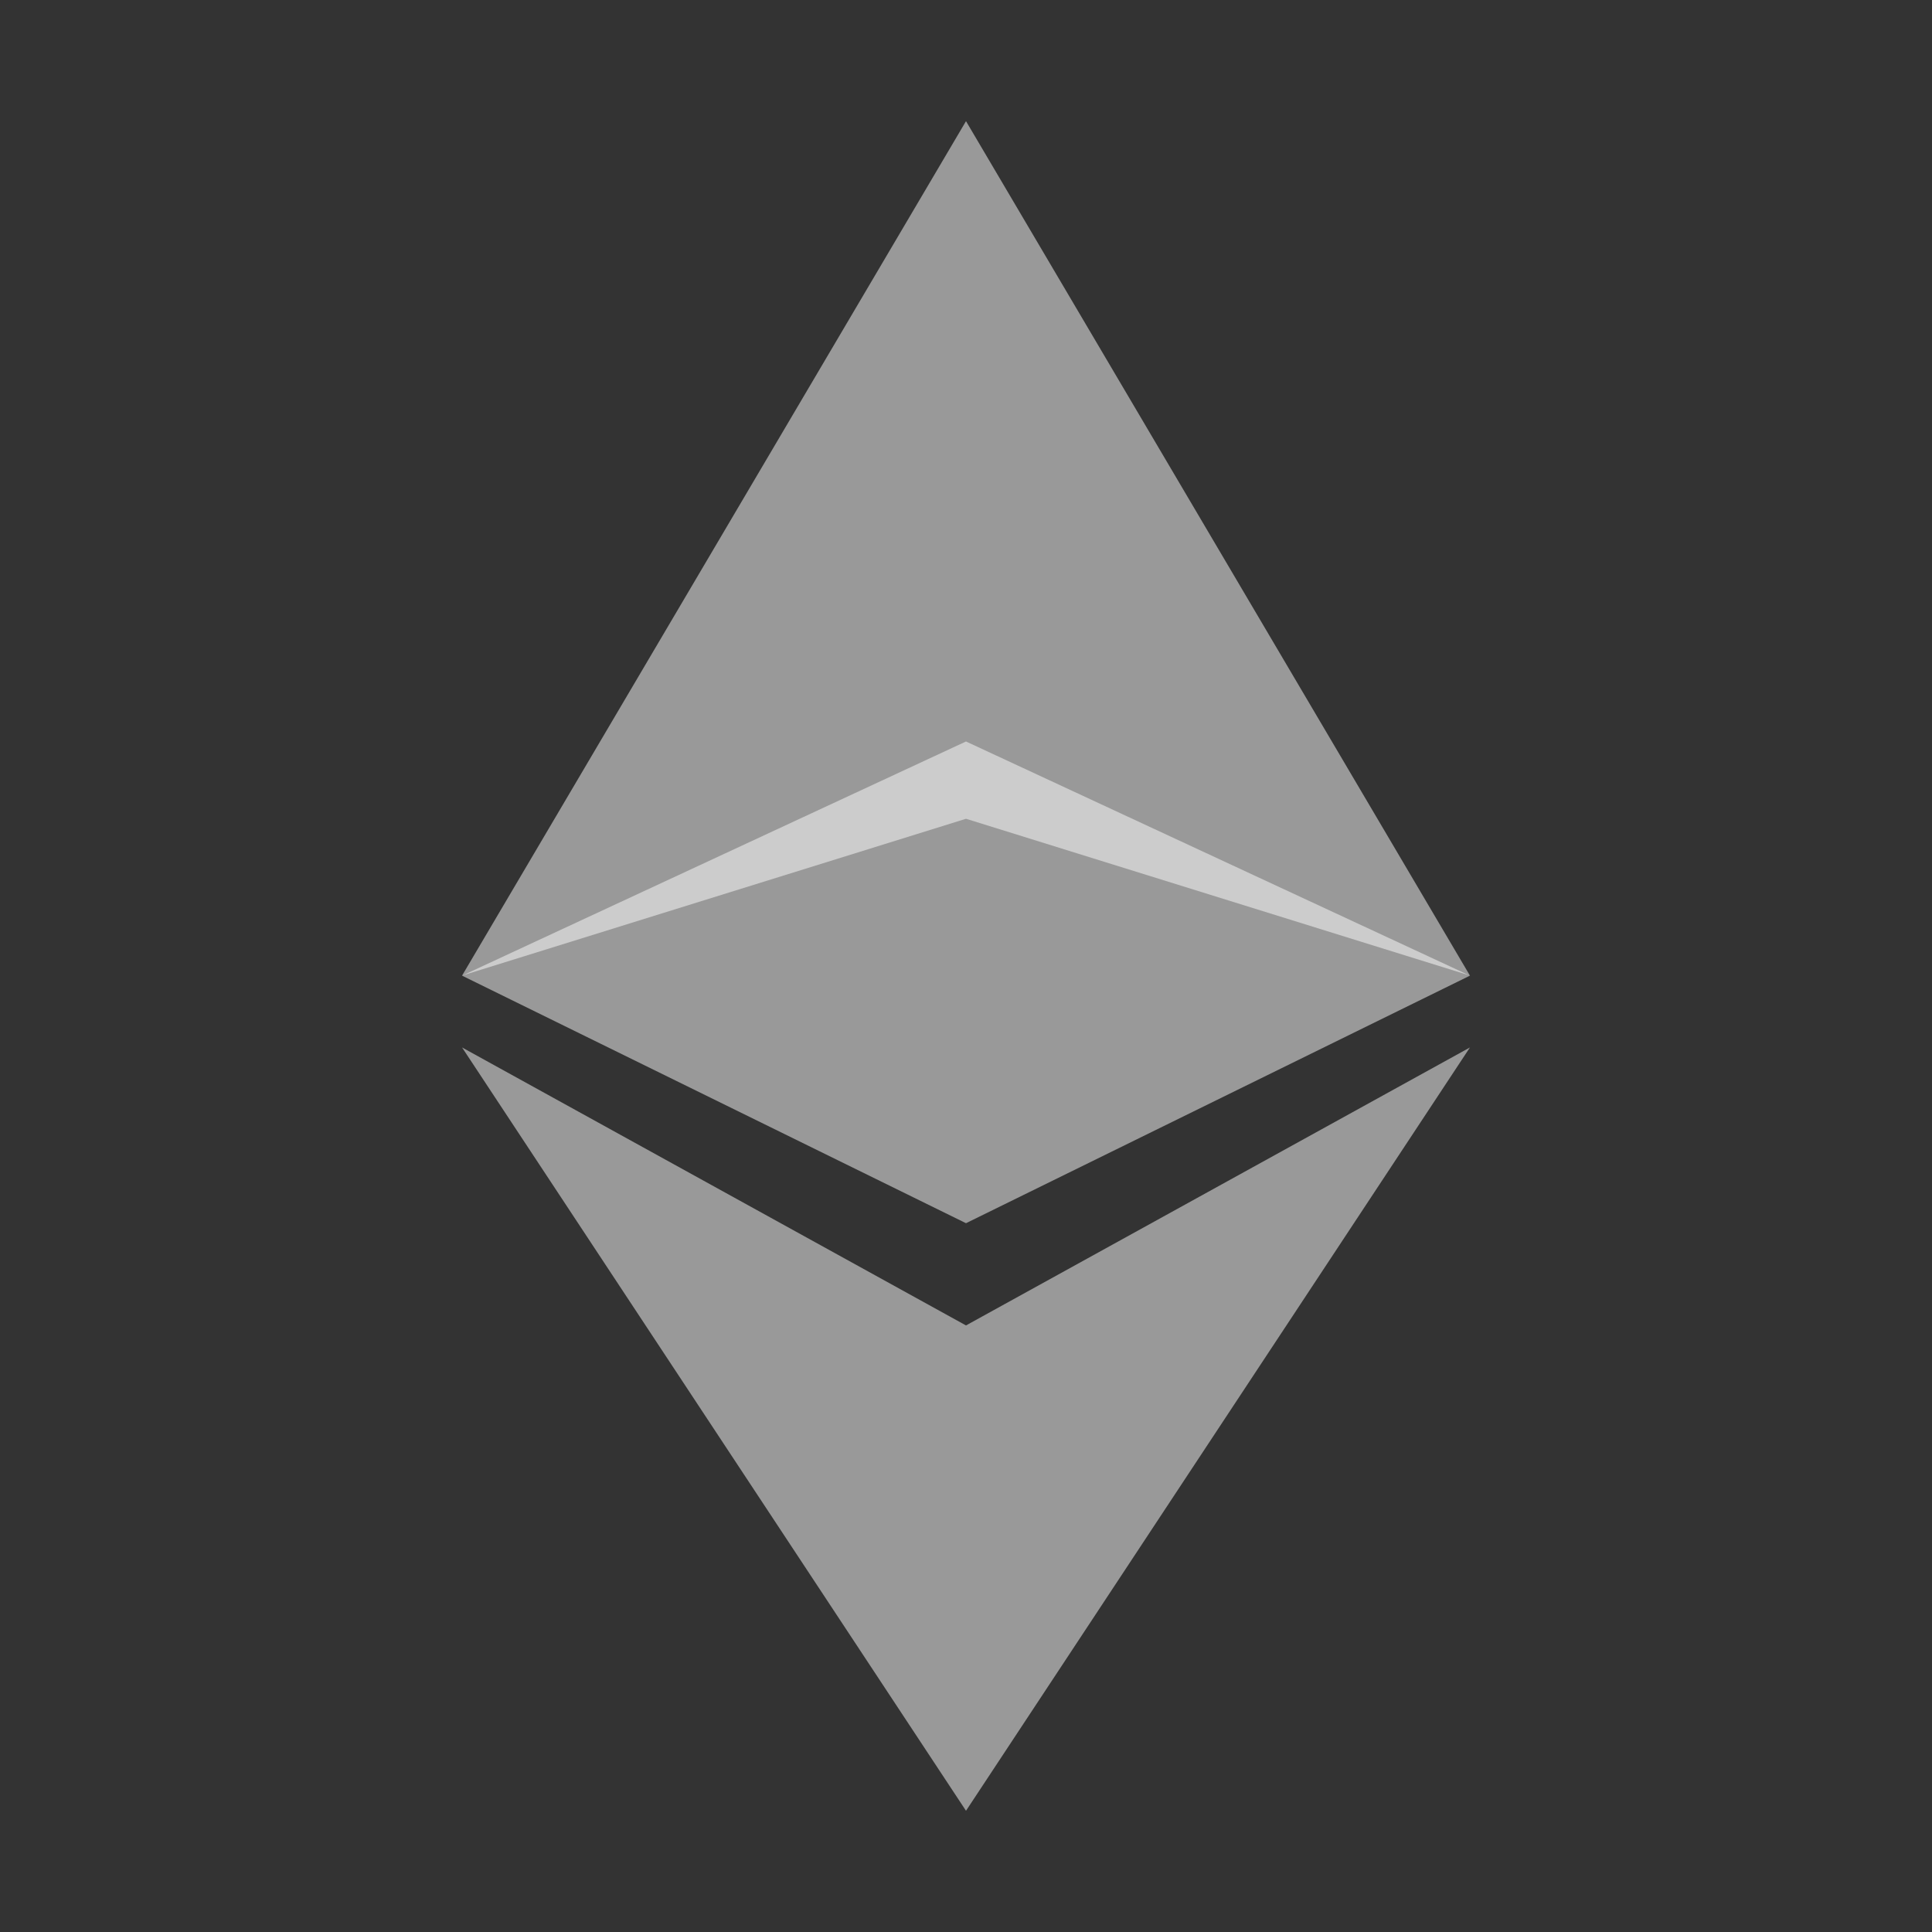 <svg width="24" height="24" viewBox="0 0 24 24" fill="none" xmlns="http://www.w3.org/2000/svg">
<rect x="0" y="0" width="24" height="24" fill="#333333" stroke="none"/>
<path d="M12 1.505V10.171L5.74 12.119L12 1.505ZM12 1.505V10.171L18.26 12.119L12 1.505ZM12 22.494V16.465L5.74 13.012L12 22.494ZM12 22.494V16.465L18.26 13.012L12 22.494Z" fill="white" fill-opacity="0.5"/>
<path d="M5.74 12.12L12 9.211V15.195L5.74 12.12ZM18.26 12.12L12 9.211V15.195L18.26 12.12Z" fill="white" fill-opacity="0.5"/>
</svg>
